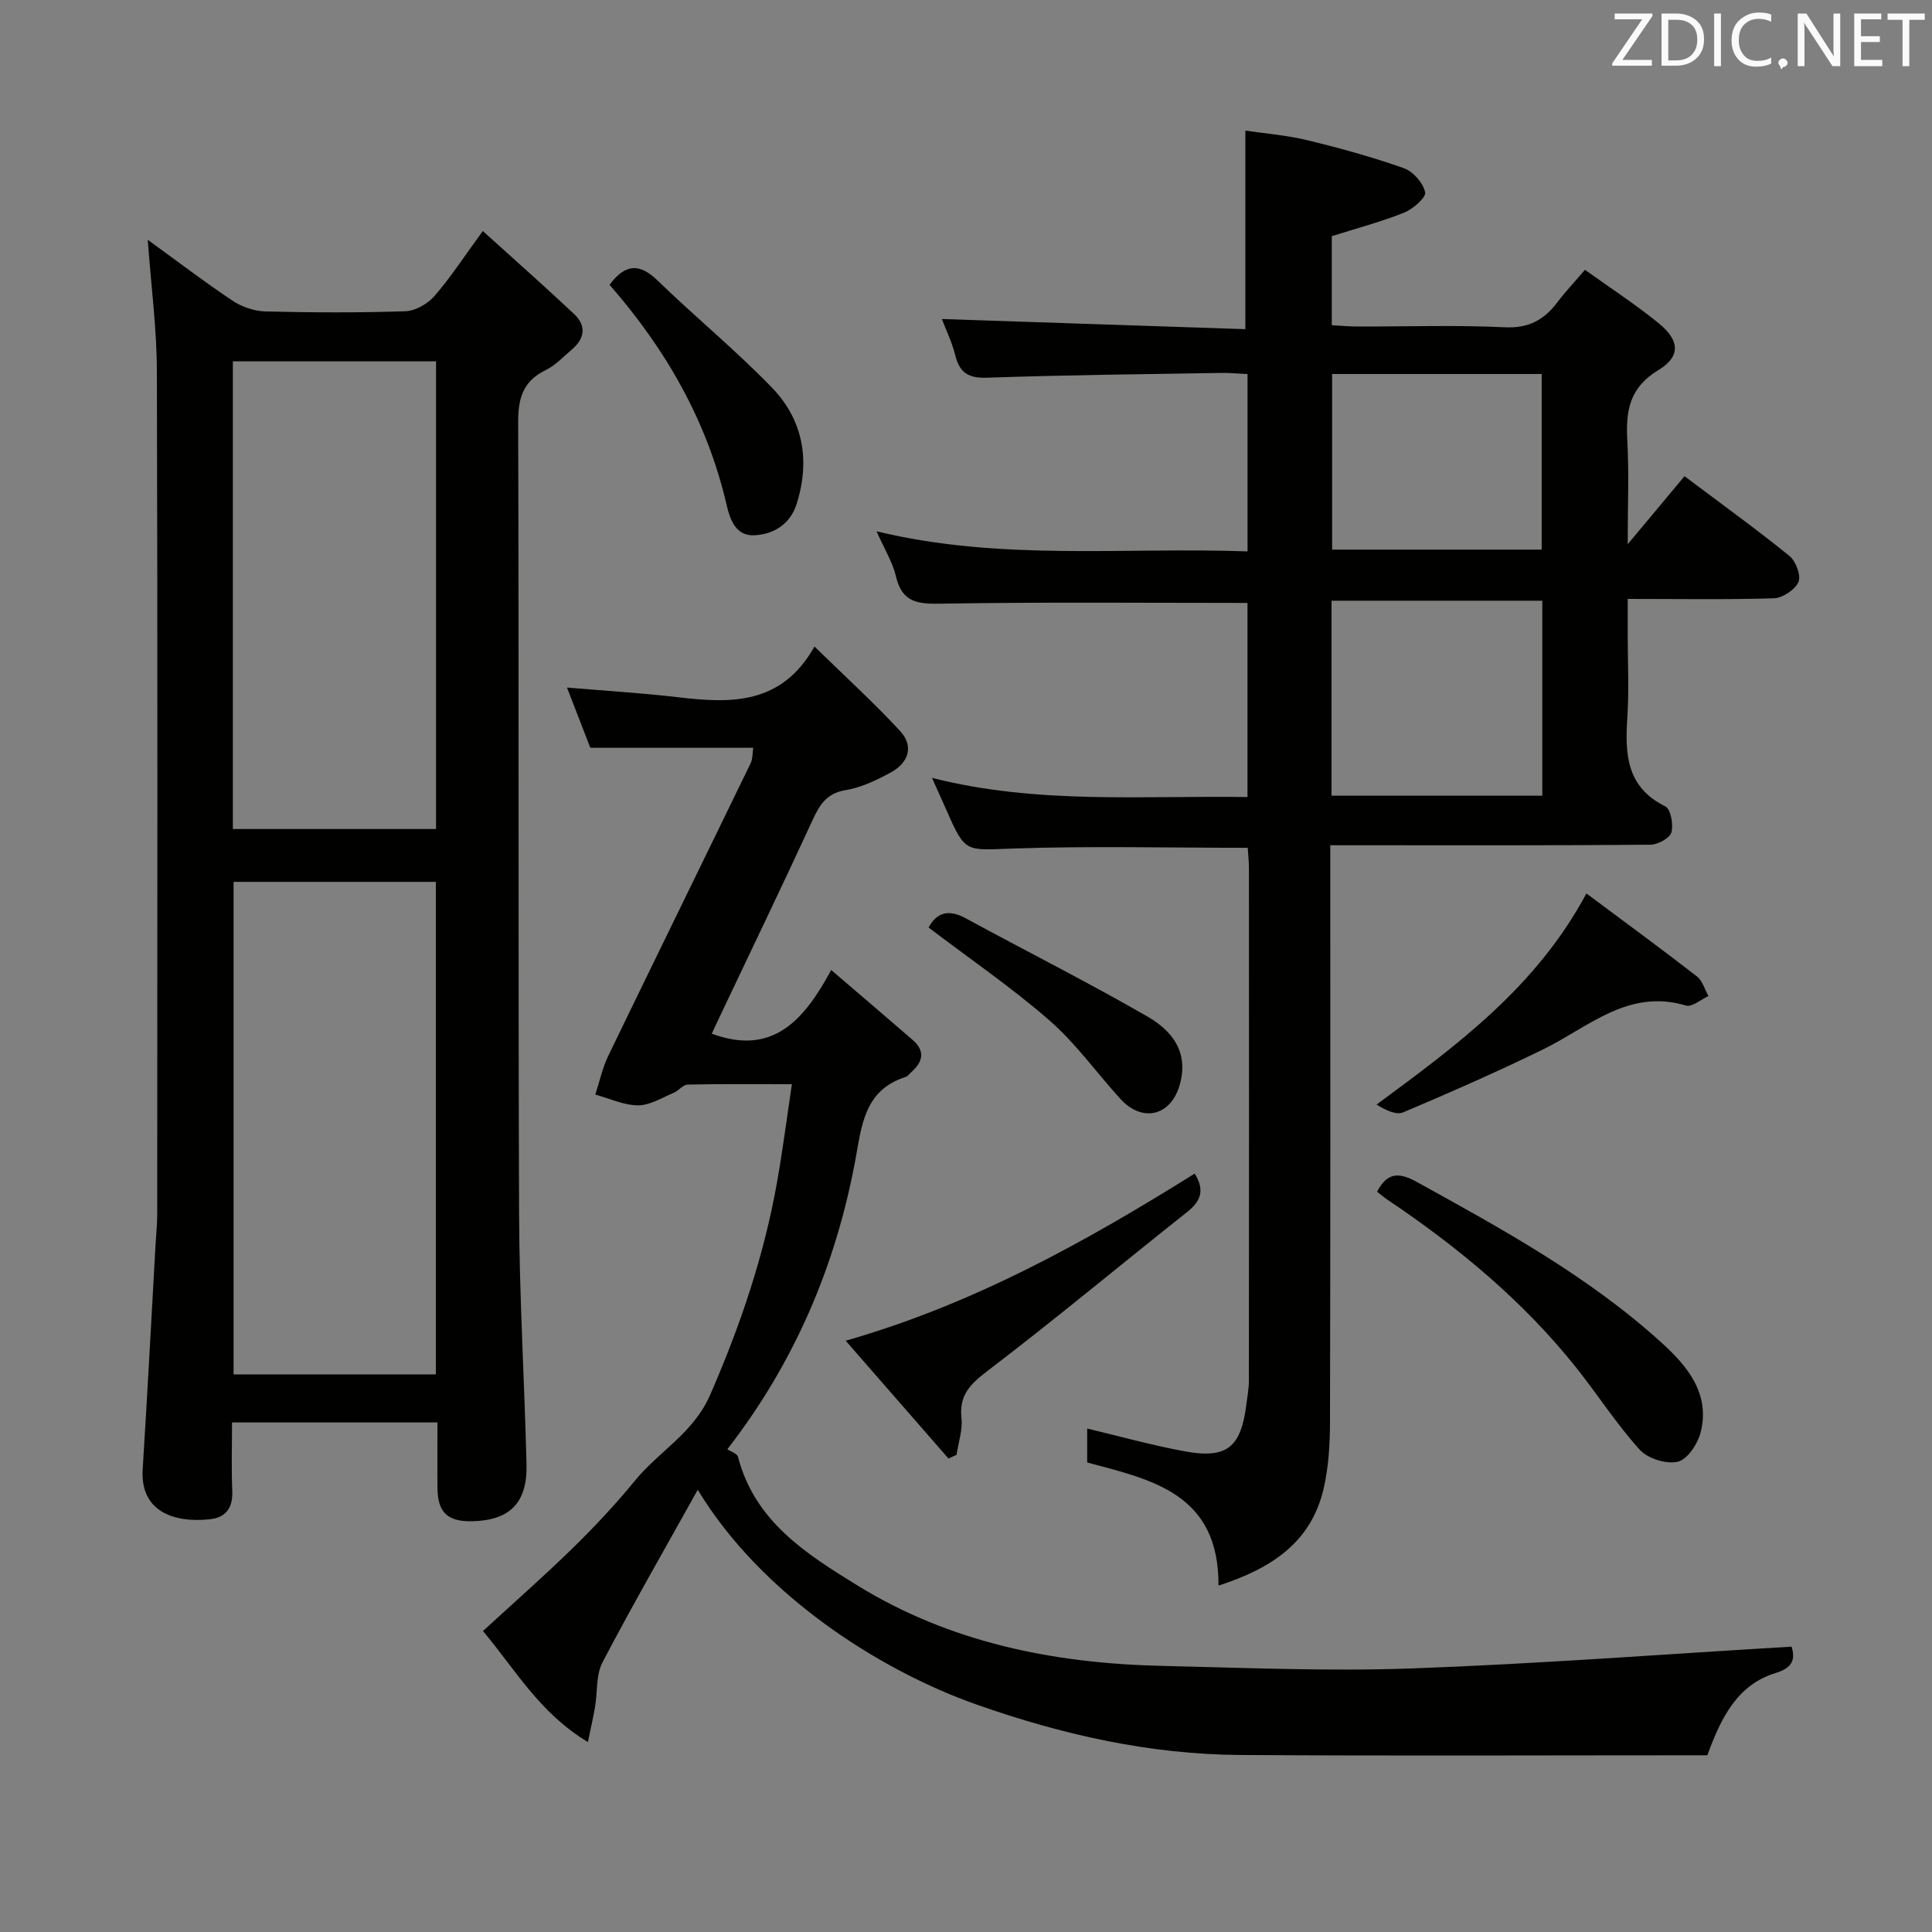 <svg enable-background="new 0 0 400 400" viewBox="0 0 400 400" xmlns="http://www.w3.org/2000/svg"><rect x="0" y="0" width="400" height="400" fill="#808080" stroke="none"/><g fill="#010100"><path d="m252.28 328.28c.09-19.05-13.72-21.89-27.19-25.49 0-2.37 0-4.82 0-7.02 6.73 1.59 13.4 3.46 20.19 4.71 8.74 1.61 11.65-.81 12.77-9.72.2-1.64.52-3.29.52-4.93.03-35.32.03-70.65.01-105.97 0-1.47-.17-2.93-.25-4.33-16.42 0-32.55-.4-48.64.15-9.84.34-9.81 1-13.75-7.98-.87-1.98-1.77-3.94-2.98-6.65 21.77 5.53 43.44 3.64 65.32 3.97 0-13.83 0-27.23 0-40.19-21.28 0-42.23-.2-63.18.15-4.87.08-8.28-.05-9.59-5.61-.7-3-2.44-5.76-4.03-9.37 25.7 6.22 51.16 3.24 76.81 4.16 0-12.41 0-24.33 0-36.71-1.93-.09-3.69-.27-5.45-.24-16.14.27-32.28.42-48.41.99-3.91.14-5.75-.98-6.66-4.67-.67-2.7-1.92-5.25-2.77-7.48 20.96.7 41.79 1.4 62.84 2.1 0-14.03 0-27.2 0-41.11 3.86.58 8.41.93 12.78 1.98 6.76 1.63 13.48 3.49 20.03 5.8 1.92.68 3.98 3.04 4.41 4.98.24 1.08-2.51 3.48-4.35 4.22-4.73 1.9-9.7 3.21-14.98 4.88v18.43c1.82.1 3.57.27 5.33.27 10.16.03 20.34-.33 30.48.16 4.99.24 8.17-1.55 10.94-5.23 1.59-2.11 3.42-4.04 5.67-6.67 5.25 3.77 10.51 7.18 15.34 11.13 4.28 3.5 4.51 6.83-.15 9.64-6.03 3.64-6.76 8.49-6.42 14.62.37 6.63.08 13.3.08 21.43 4.37-5.24 8.01-9.59 11.76-14.09 8.34 6.27 15.2 11.21 21.74 16.53 1.32 1.07 2.43 4.07 1.85 5.38-.72 1.61-3.29 3.31-5.11 3.37-9.81.3-19.64.13-30.24.13v7.43c0 5.66.3 11.35-.07 16.99-.5 7.6-.29 14.51 7.85 18.53 1.12.55 1.73 3.79 1.26 5.4-.36 1.21-2.82 2.53-4.36 2.54-19.99.17-39.99.11-59.98.11-1.82 0-3.64 0-6.28 0v6.01c0 37.82.04 75.64-.06 113.46-.01 4.62-.29 9.35-1.34 13.82-2.6 11.07-10.77 16.44-21.74 19.99zm67.04-203.91c-14.78 0-29.15 0-43.64 0v40.37h43.64c0-13.51 0-26.76 0-40.37zm-43.52-46.94v36.36h43.39c0-12.23 0-24.26 0-36.36-14.64 0-28.88 0-43.39 0z"/><path d="m30.59 49.65c5.98 4.33 11.64 8.66 17.55 12.6 1.93 1.29 4.51 2.17 6.82 2.23 9.65.24 19.32.28 28.97-.04 2.07-.07 4.6-1.52 6-3.13 3.36-3.86 6.17-8.2 10.03-13.48 6.53 5.91 12.81 11.46 18.92 17.2 2.54 2.39 2.21 5.03-.44 7.29-1.77 1.51-3.43 3.32-5.47 4.31-4.69 2.29-5.7 5.79-5.69 10.81.18 54.63-.01 109.26.19 163.89.07 17.28 1.11 34.55 1.54 51.83.2 8.04-3.5 11.67-11.39 11.8-4.92.08-6.98-1.84-7.04-6.73-.06-4.46-.01-8.93-.01-13.73-14.26 0-27.98 0-42.53 0 0 4.71-.15 9.47.05 14.21.15 3.5-1.37 5.5-4.67 5.84-7.68.81-14.41-1.78-13.88-10.34.98-15.59 1.8-31.18 2.68-46.78.11-1.99.33-3.98.33-5.97.02-58.13.1-116.26-.07-174.38 0-8.88-1.19-17.79-1.89-27.43zm17.77 234.9h41.88c0-34.08 0-67.96 0-101.97-14.17 0-28.04 0-41.88 0zm-.15-112.91h42.07c0-32.44 0-64.51 0-96.84-14.18 0-28.05 0-42.07 0z"/><path d="m370.93 340.92c.8 2.66.21 4.38-3.28 5.45-7.97 2.44-11.32 9.24-14.16 17.04-32.17 0-64.45.15-96.72-.06-18.77-.12-36.86-4.2-54.55-10.43-20.14-7.09-44.61-22.75-57.76-44.47-6.61 11.87-13.4 23.66-19.71 35.7-1.38 2.62-1.02 6.14-1.55 9.23-.37 2.19-.88 4.35-1.48 7.29-10.01-5.99-15.11-15.14-21.73-22.98 6.31-5.8 12.63-11.35 18.64-17.22 4.51-4.42 8.85-9.06 12.85-13.94 4.97-6.08 12.11-9.83 15.56-17.76 6.22-14.27 11.15-28.79 13.85-44.08 1.15-6.5 1.99-13.04 3.06-20.22-7.66 0-14.62-.07-21.57.08-.98.02-1.87 1.28-2.91 1.71-2.42 1.01-4.9 2.59-7.35 2.59-2.96-.01-5.91-1.42-8.87-2.23.88-2.69 1.48-5.52 2.7-8.05 9.76-20.19 19.65-40.32 29.44-60.5.47-.97.39-2.2.56-3.25-11.2 0-22.1 0-33.73 0-1.37-3.53-3.02-7.8-4.83-12.47 7.96.68 15.48 1.12 22.95 2 10.93 1.29 21.43 1.67 28.29-10.49 6.48 6.33 12.35 11.67 17.72 17.48 2.85 3.09 1.89 6.54-2 8.63-2.9 1.56-6.04 3.09-9.23 3.61-3.93.64-5.39 2.96-6.86 6.16-6.19 13.44-12.62 26.77-18.96 40.14-.69 1.46-1.38 2.93-1.94 4.13 12.62 4.69 19.15-2.83 24.73-13.18 6.1 5.23 11.51 9.83 16.87 14.48 2.65 2.3 2.12 4.55-.3 6.68-.38.33-.69.83-1.13.97-8.76 2.78-9.13 10.3-10.52 17.64-4.1 21.72-12.57 41.58-26.42 59.45.69.47 2.03.88 2.21 1.59 3.46 13.36 14.15 20.1 24.75 26.63 19.22 11.83 40.62 16.11 62.88 16.63 17.3.4 34.64 1.15 51.92.53 26.05-.94 52.09-2.94 78.58-4.51z"/><path d="m247.35 242.98c2.11 3.4 1.3 5.67-1.5 7.9-13.79 10.93-27.3 22.21-41.29 32.87-3.65 2.78-6.02 5.05-5.5 9.88.27 2.46-.65 5.05-1.02 7.58-.56.25-1.11.51-1.67.76-6.88-7.88-13.75-15.76-21.28-24.39 26.53-7.59 49.58-20.44 72.26-34.6z"/><path d="m285.12 246.74c2.03-4 4.49-4.08 8.14-2.07 17.79 9.81 35.62 19.58 50.76 33.33 5.3 4.81 10.13 10.55 8.07 18.6-.61 2.36-2.74 5.57-4.71 6.03-2.38.55-6.21-.63-7.87-2.46-4.79-5.28-8.68-11.36-13.13-16.96-10.99-13.82-24.43-24.94-39.01-34.75-.81-.54-1.55-1.18-2.25-1.72z"/><path d="m328.45 184.98c8.08 6.02 15.56 11.5 22.88 17.18 1.15.89 1.61 2.69 2.39 4.06-1.56.7-3.4 2.34-4.64 1.97-11.98-3.58-20.17 4.46-29.57 9.06-9.51 4.65-19.22 8.91-28.97 13.04-1.46.62-3.61-.41-5.54-1.6 16.75-12.36 33.04-24.3 43.45-43.71z"/><path d="m126.2 58.96c3.29-4.42 6.24-4.47 9.98-.85 7.74 7.51 16.13 14.38 23.63 22.13 6.49 6.7 7.97 15.12 5.12 24.11-1.33 4.17-4.69 6.22-8.64 6.47-3.87.24-5.11-3.07-5.86-6.31-4-17.25-12.5-32.12-24.23-45.55z"/><path d="m192.25 192.03c1.76-3.23 4.24-3.78 7.69-1.91 12.51 6.8 25.24 13.21 37.58 20.31 6.61 3.8 8.38 8.83 6.65 14.44-1.92 6.25-7.74 7.55-12.21 2.64-4.92-5.4-9.21-11.47-14.67-16.23-7.84-6.84-16.49-12.75-25.04-19.25z"/></g><path d="m342.2 3.2-6.3 9.2h6.1v1.2h-8.2v-.5l6.2-9.1h-5.7v-1.2h7.8v.4z" fill="#fafafb"/><path d="m344 13.7v-10.9h3.1c1.6 0 3 .5 4.1 1.4 1.1 1 1.6 2.2 1.6 3.9s-.5 3-1.6 4-2.5 1.5-4.2 1.5h-3zm1.4-9.6v8.4h1.6c1.4 0 2.5-.4 3.2-1.1.8-.8 1.2-1.8 1.2-3.2s-.4-2.4-1.2-3.1-1.8-1-3.1-1z" fill="#fafafb"/><path d="m356.3 2.8v10.9h-1.4v-10.9z" fill="#fafafb"/><path d="m366.6 13.2c-.8.4-1.8.6-3 .6-1.6 0-2.8-.5-3.7-1.5s-1.4-2.3-1.4-3.9c0-1.7.5-3.2 1.6-4.2s2.4-1.6 4-1.6c1 0 1.9.1 2.6.4v1.5c-.8-.4-1.6-.6-2.6-.6-1.2 0-2.2.4-3 1.2s-1.1 1.9-1.1 3.3c0 1.3.4 2.3 1.1 3.1s1.6 1.1 2.8 1.1c1.1 0 2-.2 2.8-.7v1.3z" fill="#fafafb"/><path d="m368.2 13c0-.3.1-.5.3-.6.2-.2.4-.3.6-.3.3 0 .5.1.7.3s.3.4.3.6-.1.5-.3.6c-.2.2-.4.3-.7.3-.3 1-.5-.1-.6-.3-.2-.2-.3-.4-.3-.6z" fill="#fafafb"/><path d="m381.1 13.7h-1.7l-5.5-8.4c-.2-.2-.3-.5-.4-.7 0 .2.1.8.1 1.5v7.6h-1.4v-10.9h1.8l5.3 8.3c.3.4.4.6.4.8 0-.3-.1-.8-.1-1.6v-7.5h1.4v10.9z" fill="#fafafb"/><path d="m389.7 13.7h-5.8v-10.9h5.6v1.2h-4.2v3.5h3.9v1.2h-3.9v3.7h4.4z" fill="#fafafb"/><path d="m398.4 4.1h-3.1v9.6h-1.4v-9.6h-3.1v-1.3h7.7v1.3z" fill="#fafafb"/></svg>